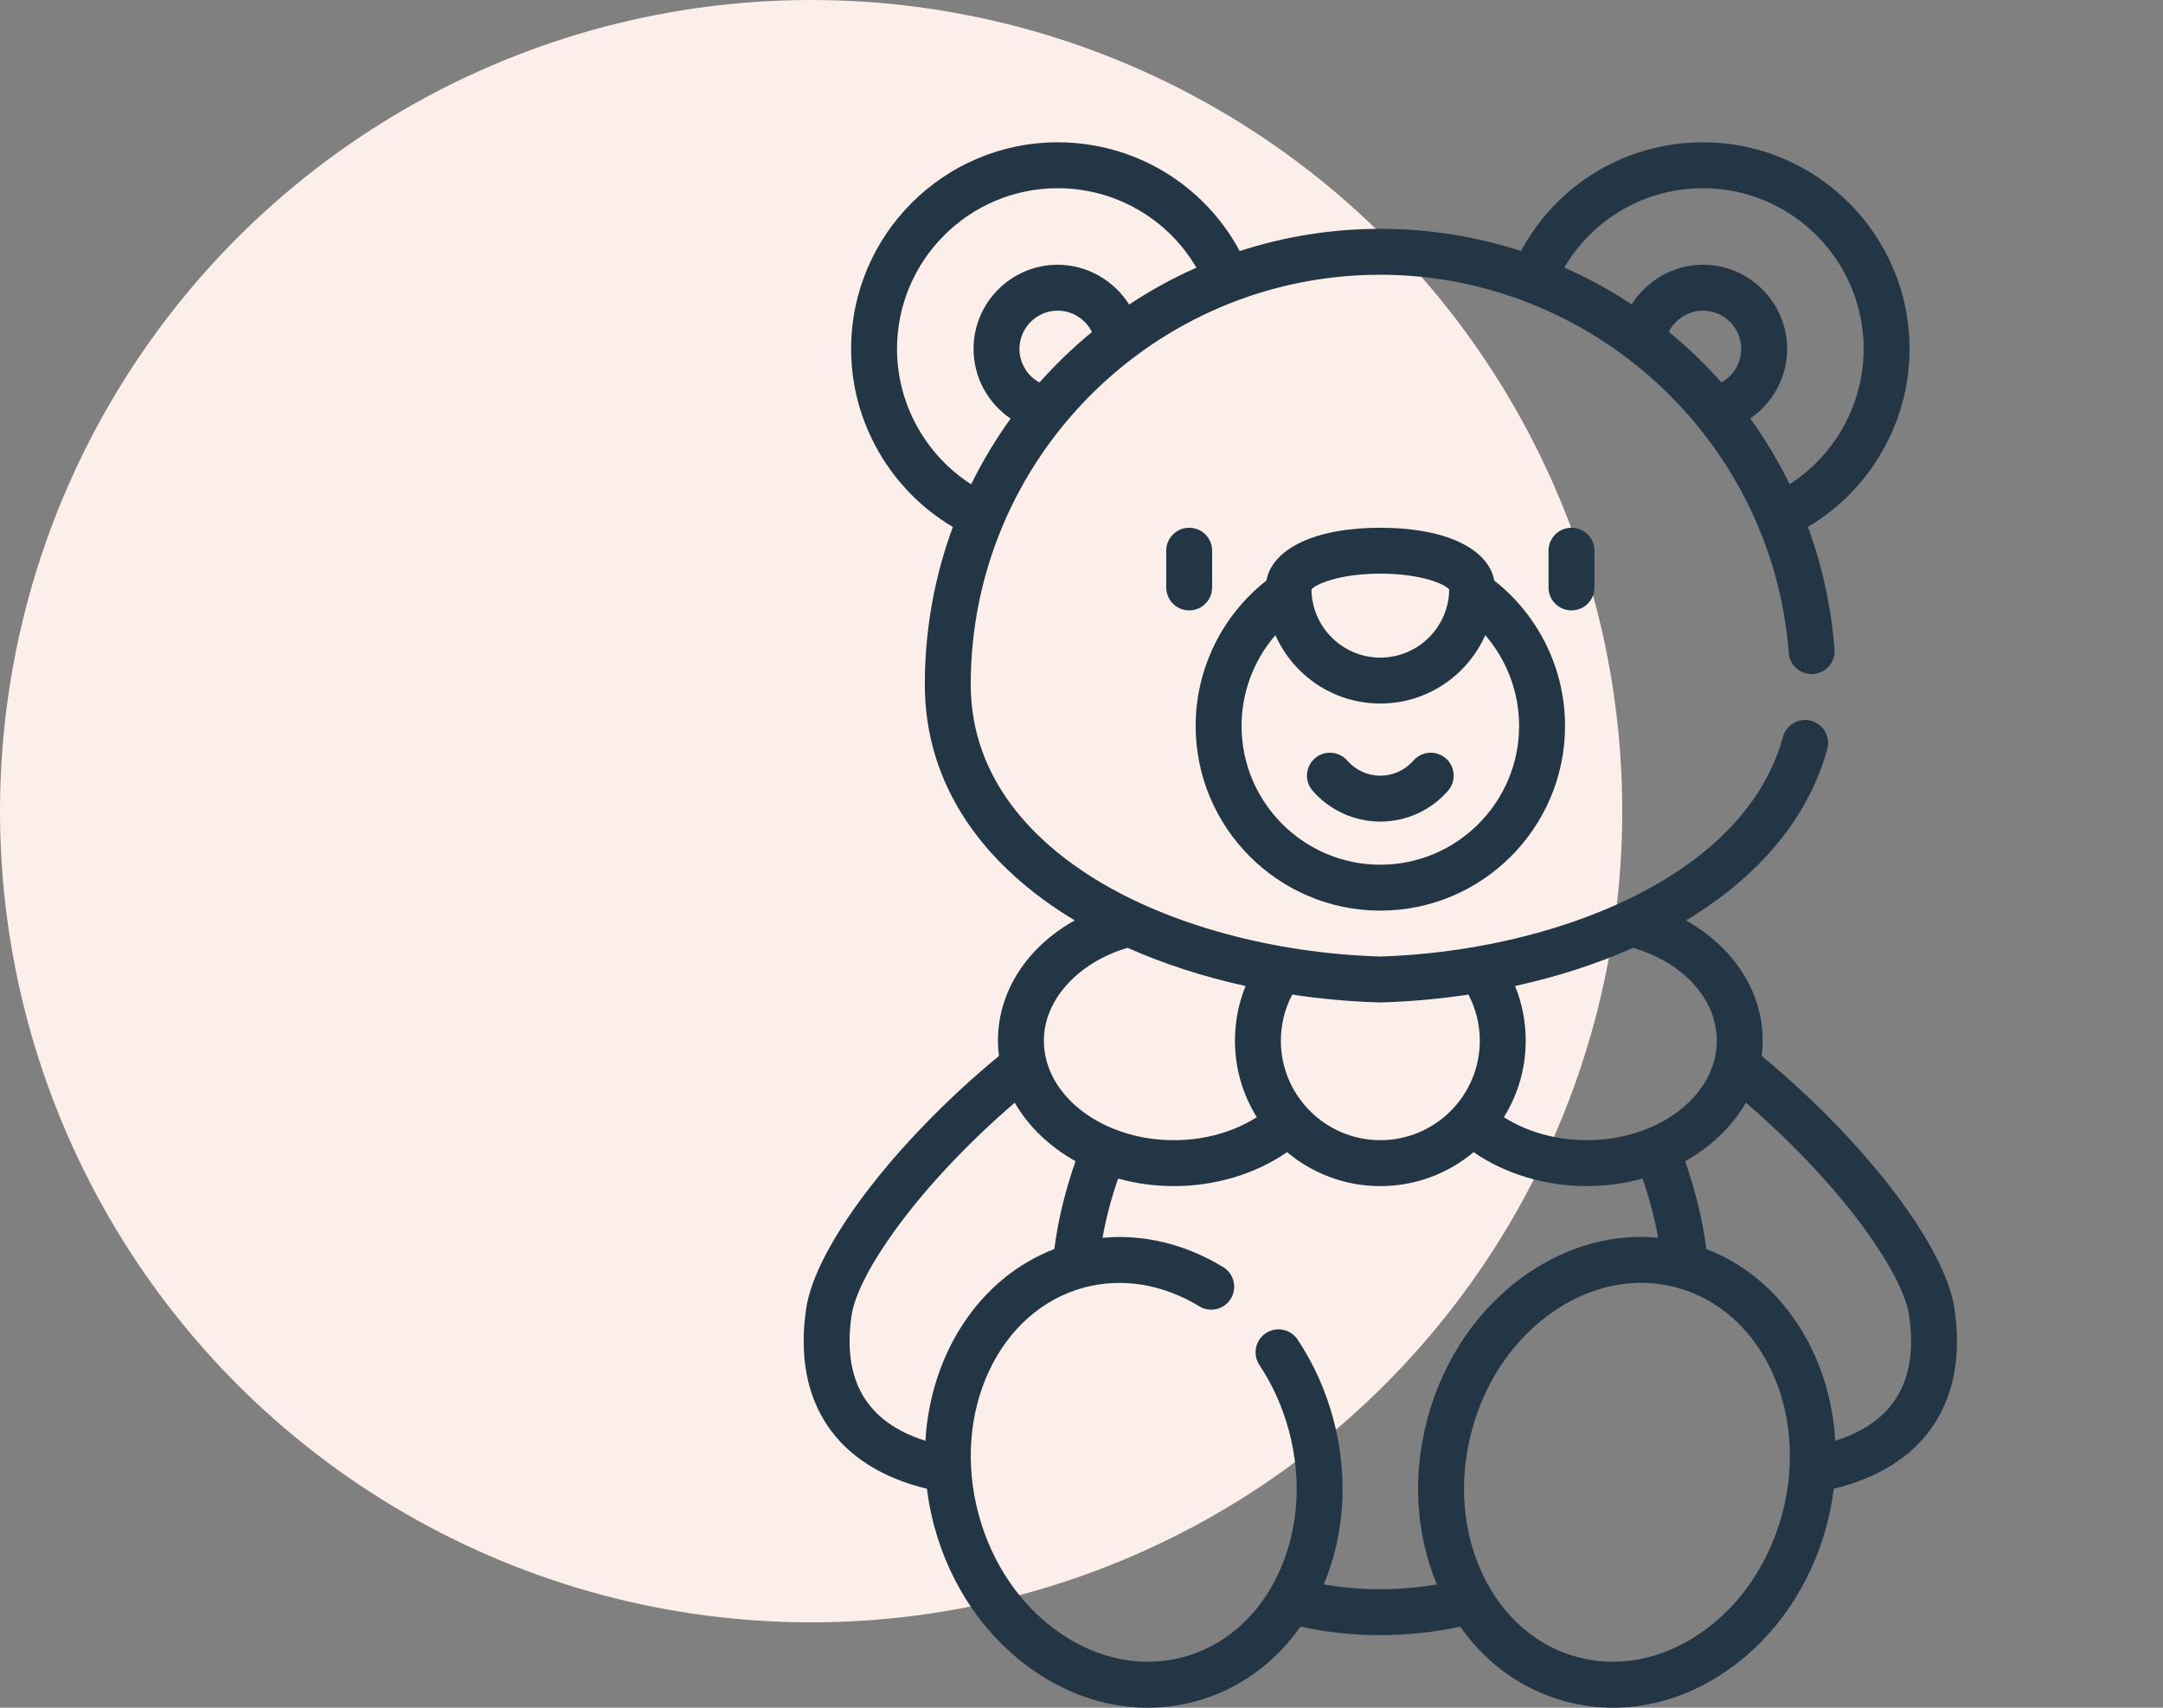 <svg width="76" height="60" viewBox="0 0 76 60" fill="none" xmlns="http://www.w3.org/2000/svg">
<rect x="0" y="0" width="76" height="60" fill="#808080" stroke="none"/>
<circle cx="28.5" cy="28.5" r="28.5" fill="#FCEEE9"/>
<g clip-path="url(#clip0)">
<path d="M68.674 45.977C68.35 43.783 65.52 40.088 61.901 37.103C61.923 36.926 61.935 36.746 61.935 36.565C61.935 34.828 60.901 33.268 59.239 32.339C61.839 30.773 63.548 28.707 64.203 26.316C64.321 25.887 64.068 25.443 63.638 25.325C63.208 25.208 62.765 25.46 62.647 25.89C61.263 30.941 54.348 33.429 48.5 33.607C44.752 33.493 41.099 32.502 38.474 30.884C36.483 29.657 34.108 27.474 34.108 24.044C34.108 16.109 40.565 9.653 48.5 9.653C55.981 9.653 62.284 15.488 62.85 22.938C62.883 23.382 63.272 23.715 63.715 23.681C64.159 23.648 64.492 23.26 64.458 22.816C64.345 21.331 64.028 19.884 63.523 18.512C65.714 17.217 67.095 14.835 67.095 12.259C67.095 8.257 63.838 5 59.836 5C57.135 5 54.699 6.477 53.442 8.819C51.862 8.307 50.198 8.04 48.5 8.04C46.776 8.04 45.116 8.315 43.559 8.821C42.302 6.479 39.864 5 37.164 5C33.162 5 29.905 8.257 29.905 12.259C29.905 14.835 31.288 17.219 33.48 18.514C32.844 20.238 32.495 22.102 32.495 24.044C32.495 27.657 34.619 30.447 37.762 32.337C36.099 33.266 35.064 34.824 35.064 36.565C35.064 36.746 35.076 36.925 35.099 37.102C31.474 40.091 28.652 43.776 28.326 45.977C27.841 49.258 29.382 51.536 32.569 52.307C32.622 52.739 32.705 53.173 32.822 53.608C33.392 55.736 34.645 57.55 36.349 58.717C37.586 59.564 38.954 60 40.322 60C40.881 60 41.441 59.927 41.991 59.78C43.492 59.378 44.772 58.46 45.694 57.151C46.596 57.349 47.537 57.45 48.5 57.45C49.463 57.45 50.404 57.349 51.306 57.151C52.228 58.46 53.508 59.377 55.009 59.779C55.559 59.927 56.118 60 56.678 60C58.046 60 59.414 59.564 60.651 58.717C62.355 57.55 63.608 55.736 64.178 53.608C64.295 53.173 64.378 52.738 64.431 52.306C67.617 51.536 69.159 49.256 68.674 45.977V45.977ZM58.635 11.658C58.859 11.216 59.32 10.915 59.836 10.915C60.577 10.915 61.18 11.518 61.18 12.259C61.18 12.758 60.903 13.204 60.484 13.436C60.143 13.051 59.783 12.682 59.404 12.328C59.154 12.096 58.897 11.873 58.635 11.658V11.658ZM59.836 6.613C62.949 6.613 65.482 9.146 65.482 12.259C65.482 14.192 64.482 15.984 62.882 17.013C62.487 16.207 62.024 15.434 61.497 14.702C62.285 14.164 62.793 13.26 62.793 12.259C62.793 10.629 61.466 9.302 59.836 9.302C58.798 9.302 57.86 9.855 57.331 10.694C56.578 10.194 55.786 9.763 54.965 9.4C55.97 7.686 57.807 6.613 59.836 6.613ZM36.524 13.44C36.101 13.21 35.82 12.762 35.82 12.259C35.82 11.518 36.423 10.915 37.164 10.915C37.682 10.915 38.145 11.219 38.368 11.665C37.707 12.207 37.09 12.801 36.524 13.44ZM31.518 12.259C31.518 9.146 34.051 6.613 37.164 6.613C39.194 6.613 41.033 7.688 42.037 9.404C41.21 9.771 40.42 10.205 39.674 10.7C39.144 9.858 38.203 9.302 37.164 9.302C35.534 9.302 34.207 10.629 34.207 12.259C34.207 13.264 34.717 14.169 35.509 14.707C34.986 15.434 34.521 16.206 34.123 17.016C32.521 15.988 31.518 14.193 31.518 12.259V12.259ZM60.322 36.565C60.322 38.492 58.272 40.06 55.752 40.06C54.683 40.06 53.657 39.771 52.841 39.253C53.327 38.472 53.608 37.551 53.608 36.565C53.608 35.898 53.481 35.248 53.234 34.643C54.708 34.32 56.108 33.868 57.382 33.301C59.149 33.819 60.322 35.11 60.322 36.565ZM48.5 35.221C48.508 35.221 48.516 35.22 48.524 35.22C49.56 35.19 50.589 35.095 51.595 34.944C51.856 35.442 51.995 35.994 51.995 36.565C51.995 38.492 50.427 40.06 48.5 40.06C46.573 40.06 45.005 38.492 45.005 36.565C45.005 35.994 45.143 35.443 45.404 34.945C46.418 35.098 47.448 35.19 48.476 35.22C48.484 35.22 48.492 35.221 48.5 35.221V35.221ZM39.62 33.301C40.909 33.875 42.31 34.323 43.765 34.643C43.519 35.248 43.392 35.898 43.392 36.565C43.392 37.551 43.673 38.471 44.159 39.253C43.343 39.771 42.318 40.06 41.248 40.06C38.728 40.06 36.678 38.492 36.678 36.565C36.677 35.13 37.876 33.815 39.62 33.301V33.301ZM29.922 46.213C30.144 44.712 32.32 41.604 35.656 38.742C36.133 39.575 36.874 40.285 37.79 40.798C37.425 41.841 37.175 42.875 37.045 43.885C34.412 44.894 32.697 47.56 32.515 50.62C30.456 49.975 29.584 48.496 29.922 46.213V46.213ZM46.512 55.668C47.258 53.888 47.379 51.839 46.846 49.85C46.577 48.846 46.156 47.91 45.594 47.066C45.348 46.695 44.847 46.594 44.476 46.841C44.105 47.088 44.005 47.588 44.251 47.959C44.716 48.657 45.064 49.434 45.288 50.267C45.758 52.024 45.618 53.826 44.892 55.341C44.186 56.815 43.008 57.837 41.574 58.221C40.14 58.606 38.608 58.309 37.26 57.386C35.874 56.437 34.851 54.947 34.38 53.19C33.421 49.61 35.087 46.042 38.094 45.236C39.423 44.88 40.859 45.115 42.137 45.896C42.517 46.129 43.014 46.009 43.246 45.629C43.479 45.249 43.359 44.752 42.979 44.52C41.649 43.707 40.176 43.355 38.738 43.489C38.861 42.806 39.044 42.111 39.286 41.408C39.903 41.579 40.562 41.673 41.248 41.673C42.707 41.673 44.117 41.244 45.223 40.48C46.111 41.224 47.254 41.673 48.5 41.673C49.746 41.673 50.889 41.224 51.776 40.48C52.882 41.243 54.293 41.673 55.752 41.673C56.438 41.673 57.097 41.579 57.714 41.408C57.956 42.11 58.139 42.805 58.261 43.487C56.694 43.338 55.101 43.768 53.681 44.74C51.977 45.907 50.724 47.722 50.154 49.85C49.621 51.839 49.742 53.888 50.488 55.668C49.844 55.779 49.179 55.837 48.5 55.837C47.821 55.837 47.156 55.779 46.512 55.668V55.668ZM62.62 53.19C62.149 54.947 61.127 56.437 59.74 57.386C58.392 58.309 56.86 58.605 55.426 58.221C53.993 57.837 52.814 56.814 52.108 55.341C51.382 53.826 51.242 52.024 51.712 50.267C52.183 48.511 53.206 47.021 54.592 46.072C55.94 45.148 57.472 44.852 58.906 45.236C61.913 46.042 63.579 49.61 62.62 53.19V53.19ZM64.485 50.62C64.303 47.56 62.588 44.894 59.955 43.885C59.825 42.875 59.575 41.841 59.21 40.798C60.126 40.285 60.867 39.575 61.344 38.742C64.678 41.604 66.857 44.719 67.078 46.213C67.416 48.496 66.544 49.975 64.485 50.62V50.62Z" fill="#223645"/>
<path d="M48.5 31.994C52.078 31.994 54.99 29.083 54.99 25.505C54.99 23.509 54.067 21.627 52.505 20.4C52.289 19.262 50.766 18.542 48.5 18.542C46.234 18.542 44.711 19.262 44.495 20.4C42.933 21.627 42.011 23.509 42.011 25.505C42.011 29.083 44.922 31.994 48.5 31.994ZM48.5 20.155C49.963 20.155 50.79 20.536 50.92 20.711C50.906 22.033 49.826 23.105 48.5 23.105C47.174 23.105 46.094 22.033 46.08 20.711C46.21 20.536 47.037 20.155 48.5 20.155V20.155ZM44.813 22.316C45.44 23.729 46.856 24.718 48.5 24.718C50.144 24.718 51.56 23.729 52.187 22.316C52.945 23.193 53.376 24.322 53.376 25.505C53.376 28.193 51.189 30.381 48.5 30.381C45.811 30.381 43.624 28.193 43.624 25.505C43.624 24.322 44.055 23.193 44.813 22.316V22.316Z" fill="#223645"/>
<path d="M42.59 19.349C42.59 18.903 42.229 18.542 41.784 18.542C41.339 18.542 40.977 18.903 40.977 19.349V20.639C40.977 21.085 41.339 21.446 41.784 21.446C42.229 21.446 42.59 21.085 42.59 20.639V19.349Z" fill="#223645"/>
<path d="M56.023 20.639V19.349C56.023 18.903 55.662 18.542 55.216 18.542C54.771 18.542 54.41 18.903 54.41 19.349V20.639C54.41 21.085 54.771 21.446 55.216 21.446C55.662 21.446 56.023 21.085 56.023 20.639Z" fill="#223645"/>
<path d="M48.5 28.866C49.412 28.866 50.279 28.471 50.879 27.782C51.171 27.447 51.136 26.937 50.801 26.644C50.465 26.352 49.955 26.387 49.663 26.723C49.369 27.059 48.945 27.253 48.5 27.253C48.054 27.253 47.631 27.059 47.337 26.723C47.044 26.387 46.535 26.352 46.199 26.644C45.863 26.937 45.828 27.447 46.121 27.782C46.721 28.471 47.588 28.866 48.5 28.866Z" fill="#223645"/>
</g>
<defs>
<clipPath id="clip0">
<rect width="55" height="55" fill="white" transform="translate(21 5)"/>
</clipPath>
</defs>
</svg>
